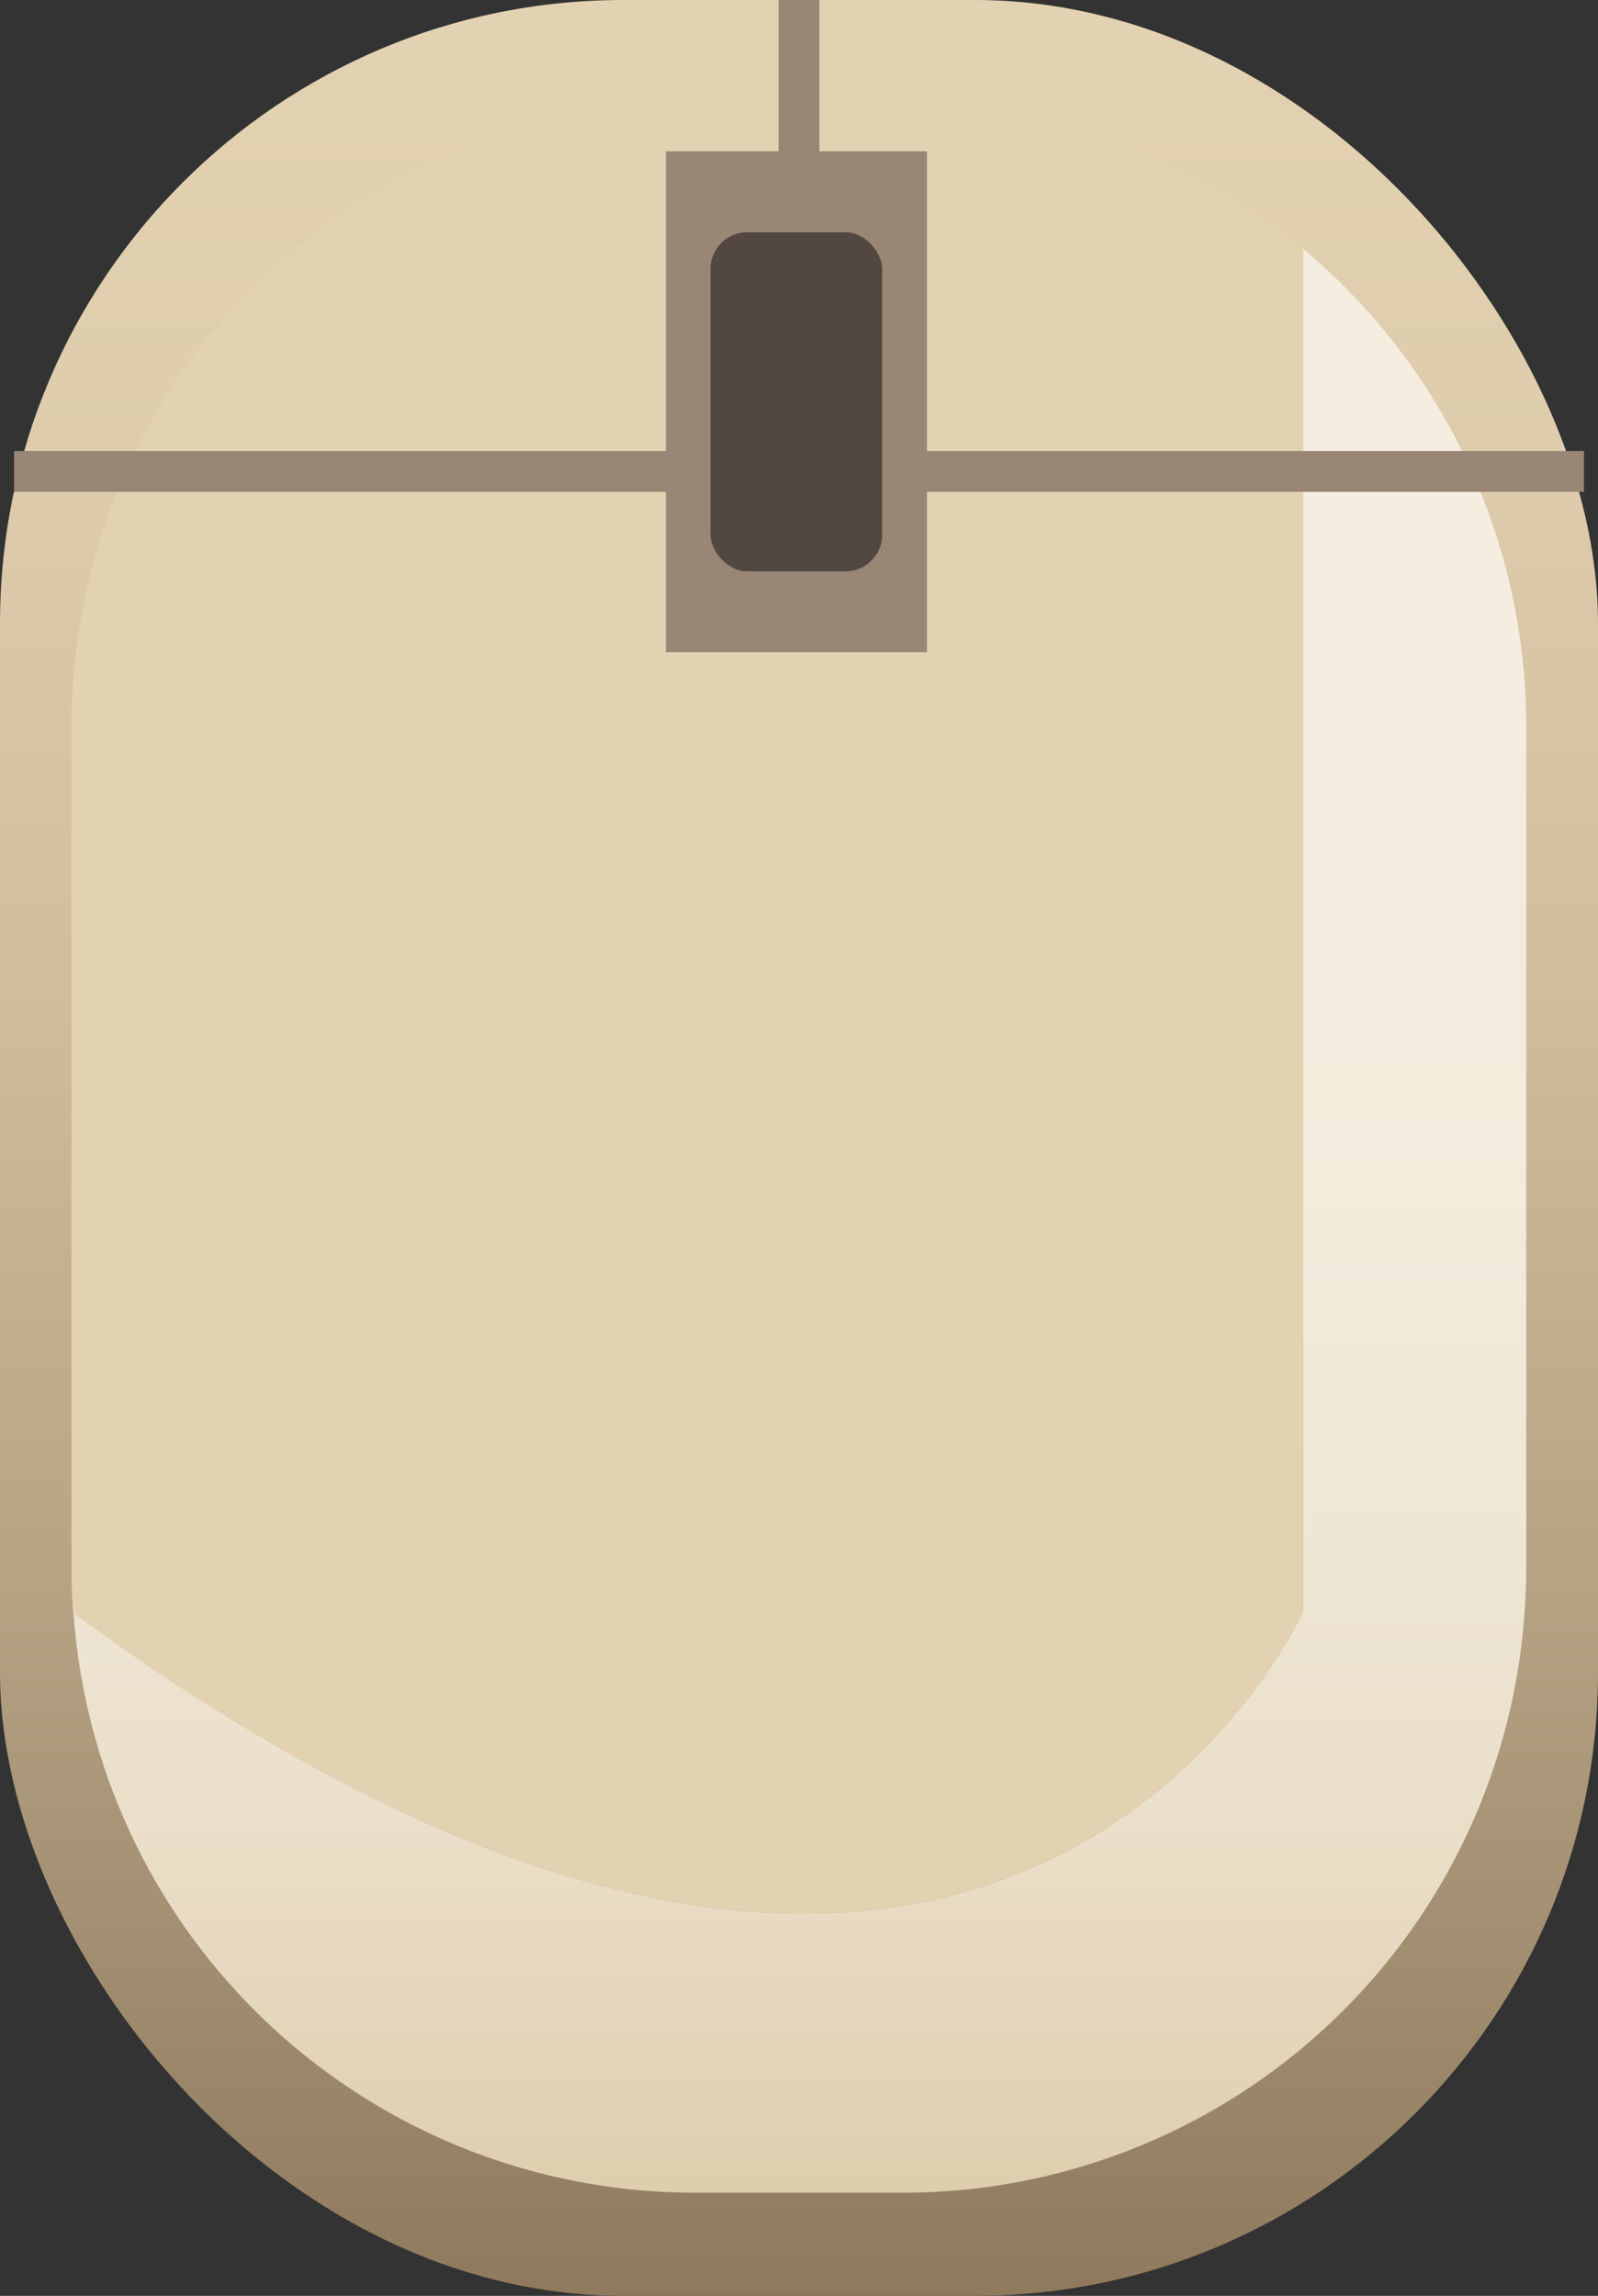<svg xmlns="http://www.w3.org/2000/svg" xmlns:xlink="http://www.w3.org/1999/xlink" viewBox="0 0 156.52 224.75"><rect x="0" y="0" width="156.52" height="224.75" fill="#333333" stroke="none"/><defs><style>.cls-1{fill:url(#linear-gradient);}.cls-2{opacity:0.94;fill:url(#linear-gradient-2);}.cls-3{fill:#e3d2b1;}.cls-4{fill:none;stroke-width:4px;}.cls-4,.cls-6{stroke:#998675;stroke-miterlimit:10;}.cls-5{fill:#998675;}.cls-6{fill:#534741;}</style><linearGradient id="linear-gradient" x1="78.26" y1="225.85" x2="78.26" y2="3.5" gradientUnits="userSpaceOnUse"><stop offset="0" stop-color="#8e795c"/><stop offset="0.04" stop-color="#937e61"/><stop offset="0.32" stop-color="#b6a384"/><stop offset="0.58" stop-color="#cfbd9d"/><stop offset="0.82" stop-color="#deccac"/><stop offset="1" stop-color="#e3d2b1"/></linearGradient><linearGradient id="linear-gradient-2" x1="78.34" y1="8.68" x2="78.34" y2="214.76" gradientUnits="userSpaceOnUse"><stop offset="0" stop-color="#f7f0e4"/><stop offset="0.48" stop-color="#f6efe2"/><stop offset="0.68" stop-color="#f3ebdb"/><stop offset="0.82" stop-color="#efe4cf"/><stop offset="0.94" stop-color="#e8d9bd"/><stop offset="1" stop-color="#e3d2b1"/></linearGradient></defs><g id="Layer_2" data-name="Layer 2"><g id="Layer_1-2" data-name="Layer 1"><rect class="cls-1" width="156.52" height="224.75" rx="61.04"/><path class="cls-2" d="M127.64,24.36V157.77S97.85,224.2,7.2,157.89a61,61,0,0,0,60.88,56.76H88.44a61,61,0,0,0,60.89-56.88c.09-1.38.16-2.77.16-4.17V71.15A60.92,60.92,0,0,0,127.64,24.36Z"/><path class="cls-3" d="M127.64,157.77V24.36A60.82,60.82,0,0,0,88.44,10.1H68.08A61,61,0,0,0,7,71.15V153.6c0,1.44.06,2.87.16,4.29C97.85,224.2,127.64,157.77,127.64,157.77Z"/><line class="cls-4" x1="78.26" x2="78.26" y2="46.15"/><line class="cls-4" x1="1.38" y1="46.15" x2="155.15" y2="46.15"/><rect class="cls-5" x="65.22" y="14.81" width="25.57" height="49.04"/><rect class="cls-6" x="69.09" y="22.24" width="17.82" height="34.19" rx="4.1"/></g></g></svg>